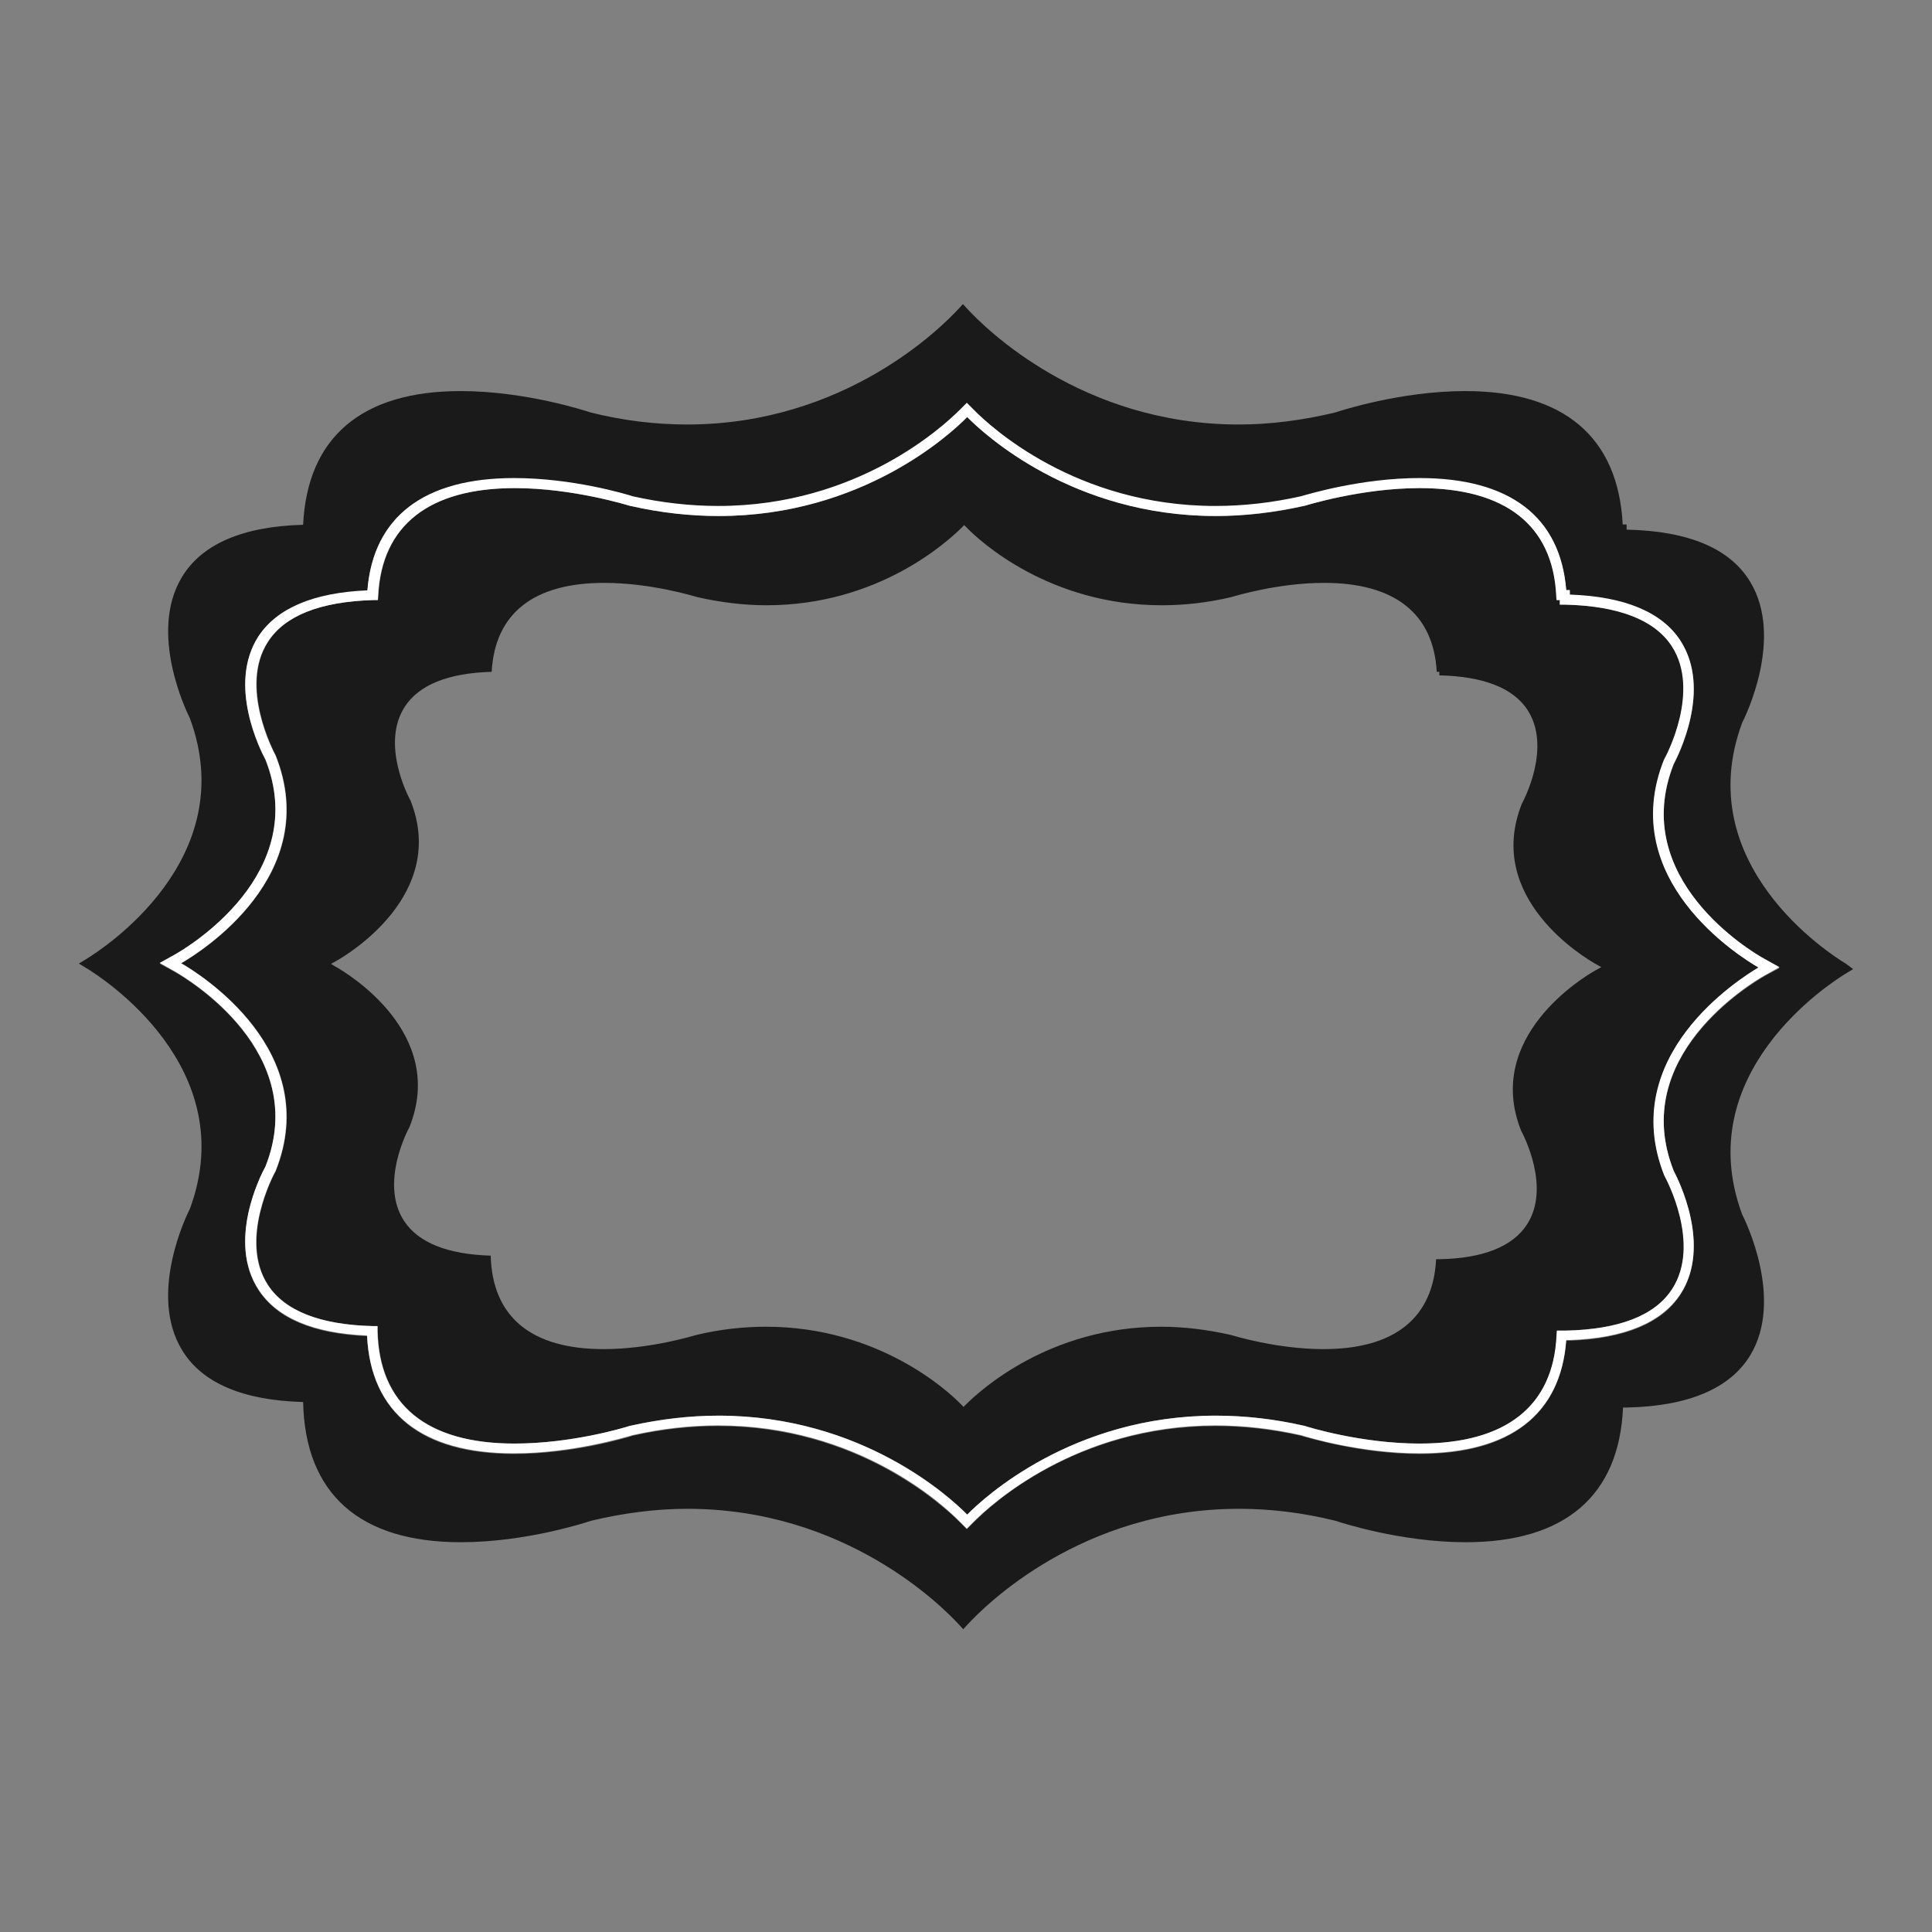 <svg id="Layer_1" xmlns="http://www.w3.org/2000/svg" viewBox="0 0 595.3 595.3"><rect x="0" y="0" width="595.3" height="595.3" fill="#808080" stroke="none"/><style>.st0{fill:#1a1a1a}.st1{fill:#fff}</style><path class="st0" d="M512.8 234.1l.1-.2c.5-.9 11.3-21 2.3-34.8-5.3-8.2-16.4-12.5-33-12.8h-1.5v-1.4h-1l-.1-1.5c-1.2-21.6-15.7-33-42.1-33-17.9 0-34.9 5.3-35.6 5.5h-.1c-9.1 2.1-18.2 3.1-27.1 3.1-44.2 0-71.5-25.3-76.6-30.5-5.1 5.2-32.4 30.5-76.6 30.5-8.9 0-18-1.1-27.1-3.1h-.1c-.7-.2-17.7-5.5-35.6-5.5-26.4 0-41 11.4-42.1 33.1l-.1 1.4h-1.4c-16.3.4-27.3 4.8-32.5 12.9-8.9 13.8 1.9 33.9 2.3 34.8l.1.2c14.7 36.9-23.2 60.6-29.1 64 5.9 3.4 43.8 27.1 29.1 64l-.1.2c-.5.9-11.3 21.1-2.3 34.9 5.2 8 16.1 12.3 32.3 12.7h1.5v1.5c.5 22.7 15.1 34.7 42.2 34.7 17.6 0 33.9-4.9 35.7-5.5h.1c9.1-2.1 18.2-3.1 27.1-3.1 44.2 0 71.5 25.3 76.6 30.5 5.1-5.2 32.4-30.5 76.6-30.5 8.9 0 18 1.1 27.1 3.1h.1c1.8.6 18 5.5 35.6 5.5 26.5 0 41.1-11.5 42.2-33.3l.1-1.5h2.5c16.6-.4 27.7-4.7 33-12.8 9-13.8-1.8-34-2.3-34.8l-.1-.2c-14.7-36.9 23.2-60.6 29.1-64-6-3.5-43.8-27.1-29.2-64.1zM491.6 299c-3.6 2-34.4 20.5-22.9 49.4.7 1.3 9.2 17.5 1.8 28.9-4.4 6.8-13.6 10.5-27.2 10.7h-.8c-.9 18.1-12.8 27.7-34.7 27.7-14.3 0-27.6-4.1-28.7-4.4-7.1-1.6-14.3-2.5-21.3-2.5-34.7 0-56 19.9-60 23.8l-.9.9-.9-.9c-3.9-4-25.3-23.8-60-23.8-7 0-14.1.8-21.3 2.5-1.1.3-14.4 4.4-28.7 4.4-22.3 0-34.3-9.9-34.8-28.8-13.3-.4-22.3-4-26.7-10.7-7.5-11.5 1-27.7 1.7-29 11.5-29-19.3-47.4-22.9-49.4l-1.3-.8 1.6-.9c3.6-2 34.4-20.5 22.9-49.4-.7-1.3-9.2-17.4-1.8-28.9 4.4-6.8 13.4-10.4 26.8-10.8 1-18 12.9-27.4 34.7-27.4 14.3 0 27.6 4.1 28.7 4.4 7.1 1.6 14.3 2.5 21.3 2.5 34.7 0 56-19.9 60-23.8l.9-.9.9.9c3.9 4 25.3 23.8 60 23.8 7 0 14.1-.8 21.3-2.5 1.1-.3 14.4-4.4 28.7-4.4 21.8 0 33.7 9.5 34.7 27.4h.8v1.1c13.6.3 22.8 3.9 27.2 10.7 7.4 11.5-1.1 27.6-1.8 28.9-11.5 29 19.3 47.4 22.9 49.4l1.6.9-1.8 1zm77.1-2.1c-5-3-48-30.7-31.9-74.2 1-1.9 12.9-26.2 2.5-43.4-6.2-10.3-19-15.7-38.1-16.1v-1.6H500c-1.4-26.9-18.1-41.1-48.5-41.1-20 0-38.6 6.1-40.1 6.6-10 2.4-20 3.7-29.7 3.7-48.5 0-78.3-29.8-83.8-35.8l-1.2-1.3-1.2 1.3c-5.5 6-35.3 35.8-83.8 35.8-9.7 0-19.7-1.2-29.7-3.7-1.5-.5-20.1-6.6-40.1-6.6-30.4 0-47.2 14.2-48.5 41.2-18.7.5-31.3 6-37.4 16.2-10.3 17.2 1.5 41.4 2.5 43.4 16.1 43.5-27 71.2-31.9 74.2l-2.3 1.4 2.3 1.4c5 3 48 30.7 31.9 74.2-1 1.9-12.9 26.3-2.4 43.5 6.1 10.1 18.7 15.5 37.3 16 .6 28.3 17.4 43.2 48.6 43.2 20 0 38.6-6.1 40.1-6.6 10-2.4 20-3.7 29.7-3.7 48.5 0 78.3 29.8 83.8 35.8l1.2 1.3 1.2-1.3c5.5-6 35.3-35.8 83.8-35.8 9.7 0 19.7 1.2 29.7 3.7 1.5.5 20.1 6.6 40.1 6.6 30.6 0 47.3-14.3 48.5-41.5h1.1c19.1-.4 31.9-5.9 38.1-16.1 10.4-17.2-1.5-41.5-2.5-43.4-16.1-43.5 27-71.2 31.9-74.2l2.3-1.4-2.3-1.7zm-24.9 3.8c-4.3 2.5-42 25-28.1 60.2 1.4 2.7 11.8 23.1 2.1 38-5.7 8.8-17.2 13.6-34.1 14.2h-1.1c-1.7 22.8-17.3 34.9-45.2 34.9-17.9 0-34.4-5-36.5-5.6-8.9-2-17.7-3-26.4-3-43.1 0-69.5 24.6-74.4 29.6l-2.2 2.2-2.2-2.2c-4.9-4.9-31.4-29.6-74.4-29.6-8.6 0-17.5 1-26.4 3-2.1.7-18.6 5.6-36.5 5.6-28.5 0-44.1-12.5-45.3-36.3-16.5-.7-27.7-5.4-33.4-14.1-9.8-14.9.6-35.4 2.1-38 13.9-35.2-23.8-57.8-28.1-60.2l-4.5-2.5 4.5-2.5c4.3-2.5 42-25 28.1-60.2-1.4-2.7-11.8-23-2.2-37.9 5.7-8.8 17-13.6 33.6-14.2 1.8-22.7 17.4-34.6 45.2-34.6 17.9 0 34.4 5 36.5 5.6 8.9 2 17.7 3 26.4 3 43.1 0 69.5-24.6 74.4-29.6l2.2-2.2 2.2 2.2c4.9 4.9 31.4 29.6 74.4 29.6 8.7 0 17.5-1 26.4-3 2.1-.7 18.6-5.6 36.5-5.6 27.8 0 43.3 11.9 45.2 34.5h1.1v1.4c16.9.6 28.3 5.4 34.1 14.2 9.7 14.9-.7 35.3-2.1 38-13.9 35.2 23.8 57.8 28.1 60.2l4.5 2.5-4.5 2.4z"/><path class="st1" d="M515.7 235.4c1.4-2.7 11.8-23 2.1-38-5.7-8.8-17.2-13.6-34.1-14.2v-1.4h-1.1c-1.8-22.6-17.4-34.5-45.2-34.5-17.9 0-34.4 5-36.5 5.6-8.9 2-17.7 3-26.4 3-43.1 0-69.5-24.6-74.4-29.6l-2.2-2.2-2.2 2.2c-4.9 4.9-31.4 29.6-74.4 29.6-8.6 0-17.5-1-26.4-3-2.1-.7-18.6-5.6-36.5-5.6-27.8 0-43.4 12-45.2 34.6-16.6.7-27.9 5.5-33.6 14.2-9.6 14.9.7 35.2 2.2 37.9 13.9 35.2-23.8 57.8-28.1 60.2l-4.5 2.5 4.5 2.5c4.3 2.5 42 25 28.1 60.2-1.5 2.7-11.9 23.1-2.1 38 5.7 8.7 16.9 13.4 33.4 14.1 1.1 23.7 16.8 36.3 45.3 36.3 17.9 0 34.4-5 36.5-5.6 8.9-2 17.7-3 26.4-3 43.1 0 69.5 24.6 74.4 29.6l2.2 2.2 2.2-2.2c4.9-4.9 31.4-29.6 74.4-29.6 8.6 0 17.5 1 26.4 3 2.1.7 18.6 5.6 36.5 5.6 27.9 0 43.5-12 45.2-34.9h1.1c16.9-.6 28.3-5.4 34.1-14.2 9.7-14.9-.7-35.3-2.1-38-13.9-35.2 23.8-57.8 28.1-60.2l4.5-2.5-4.5-2.5c-4.3-2.3-42-24.9-28.1-60.1zm-2.9 126.8l.1.2c.5.9 11.3 21 2.3 34.8-5.3 8.2-16.4 12.5-33 12.8h-2.5l-.1 1.5c-1 21.8-15.6 33.3-42.2 33.3-17.6 0-33.8-4.9-35.6-5.5h-.1c-9.1-2.1-18.2-3.1-27.1-3.1-44.2 0-71.5 25.3-76.6 30.5-5.1-5.2-32.4-30.5-76.6-30.5-8.9 0-18 1.1-27.1 3.1h-.1c-1.8.6-18 5.5-35.7 5.5-27.1 0-41.7-12-42.2-34.7v-1.5h-1.5c-16.2-.4-27.1-4.7-32.3-12.7-9-13.8 1.8-34.1 2.3-34.9l.1-.2c14.7-36.9-23.2-60.6-29.1-64 5.9-3.4 43.8-27.1 29.1-64l-.1-.2c-.5-.9-11.2-21-2.3-34.8 5.2-8.1 16.1-12.4 32.5-12.9h1.4l.1-1.4c1.1-21.6 15.7-33.1 42.1-33.1 17.9 0 34.9 5.3 35.6 5.5h.1c9.1 2.1 18.3 3.1 27.1 3.1 44.2 0 71.5-25.3 76.6-30.5 5.1 5.2 32.4 30.5 76.6 30.5 8.9 0 18-1.1 27.1-3.1h.1c.7-.2 17.7-5.5 35.6-5.5 26.4 0 41 11.4 42.1 33l.1 1.5h1v1.4h1.5c16.6.4 27.7 4.7 33 12.8 9 13.8-1.8 34-2.3 34.8l-.1.2c-14.7 36.9 23.2 60.6 29.1 64-5.8 3.5-43.6 27.2-29 64.1z"/></svg>